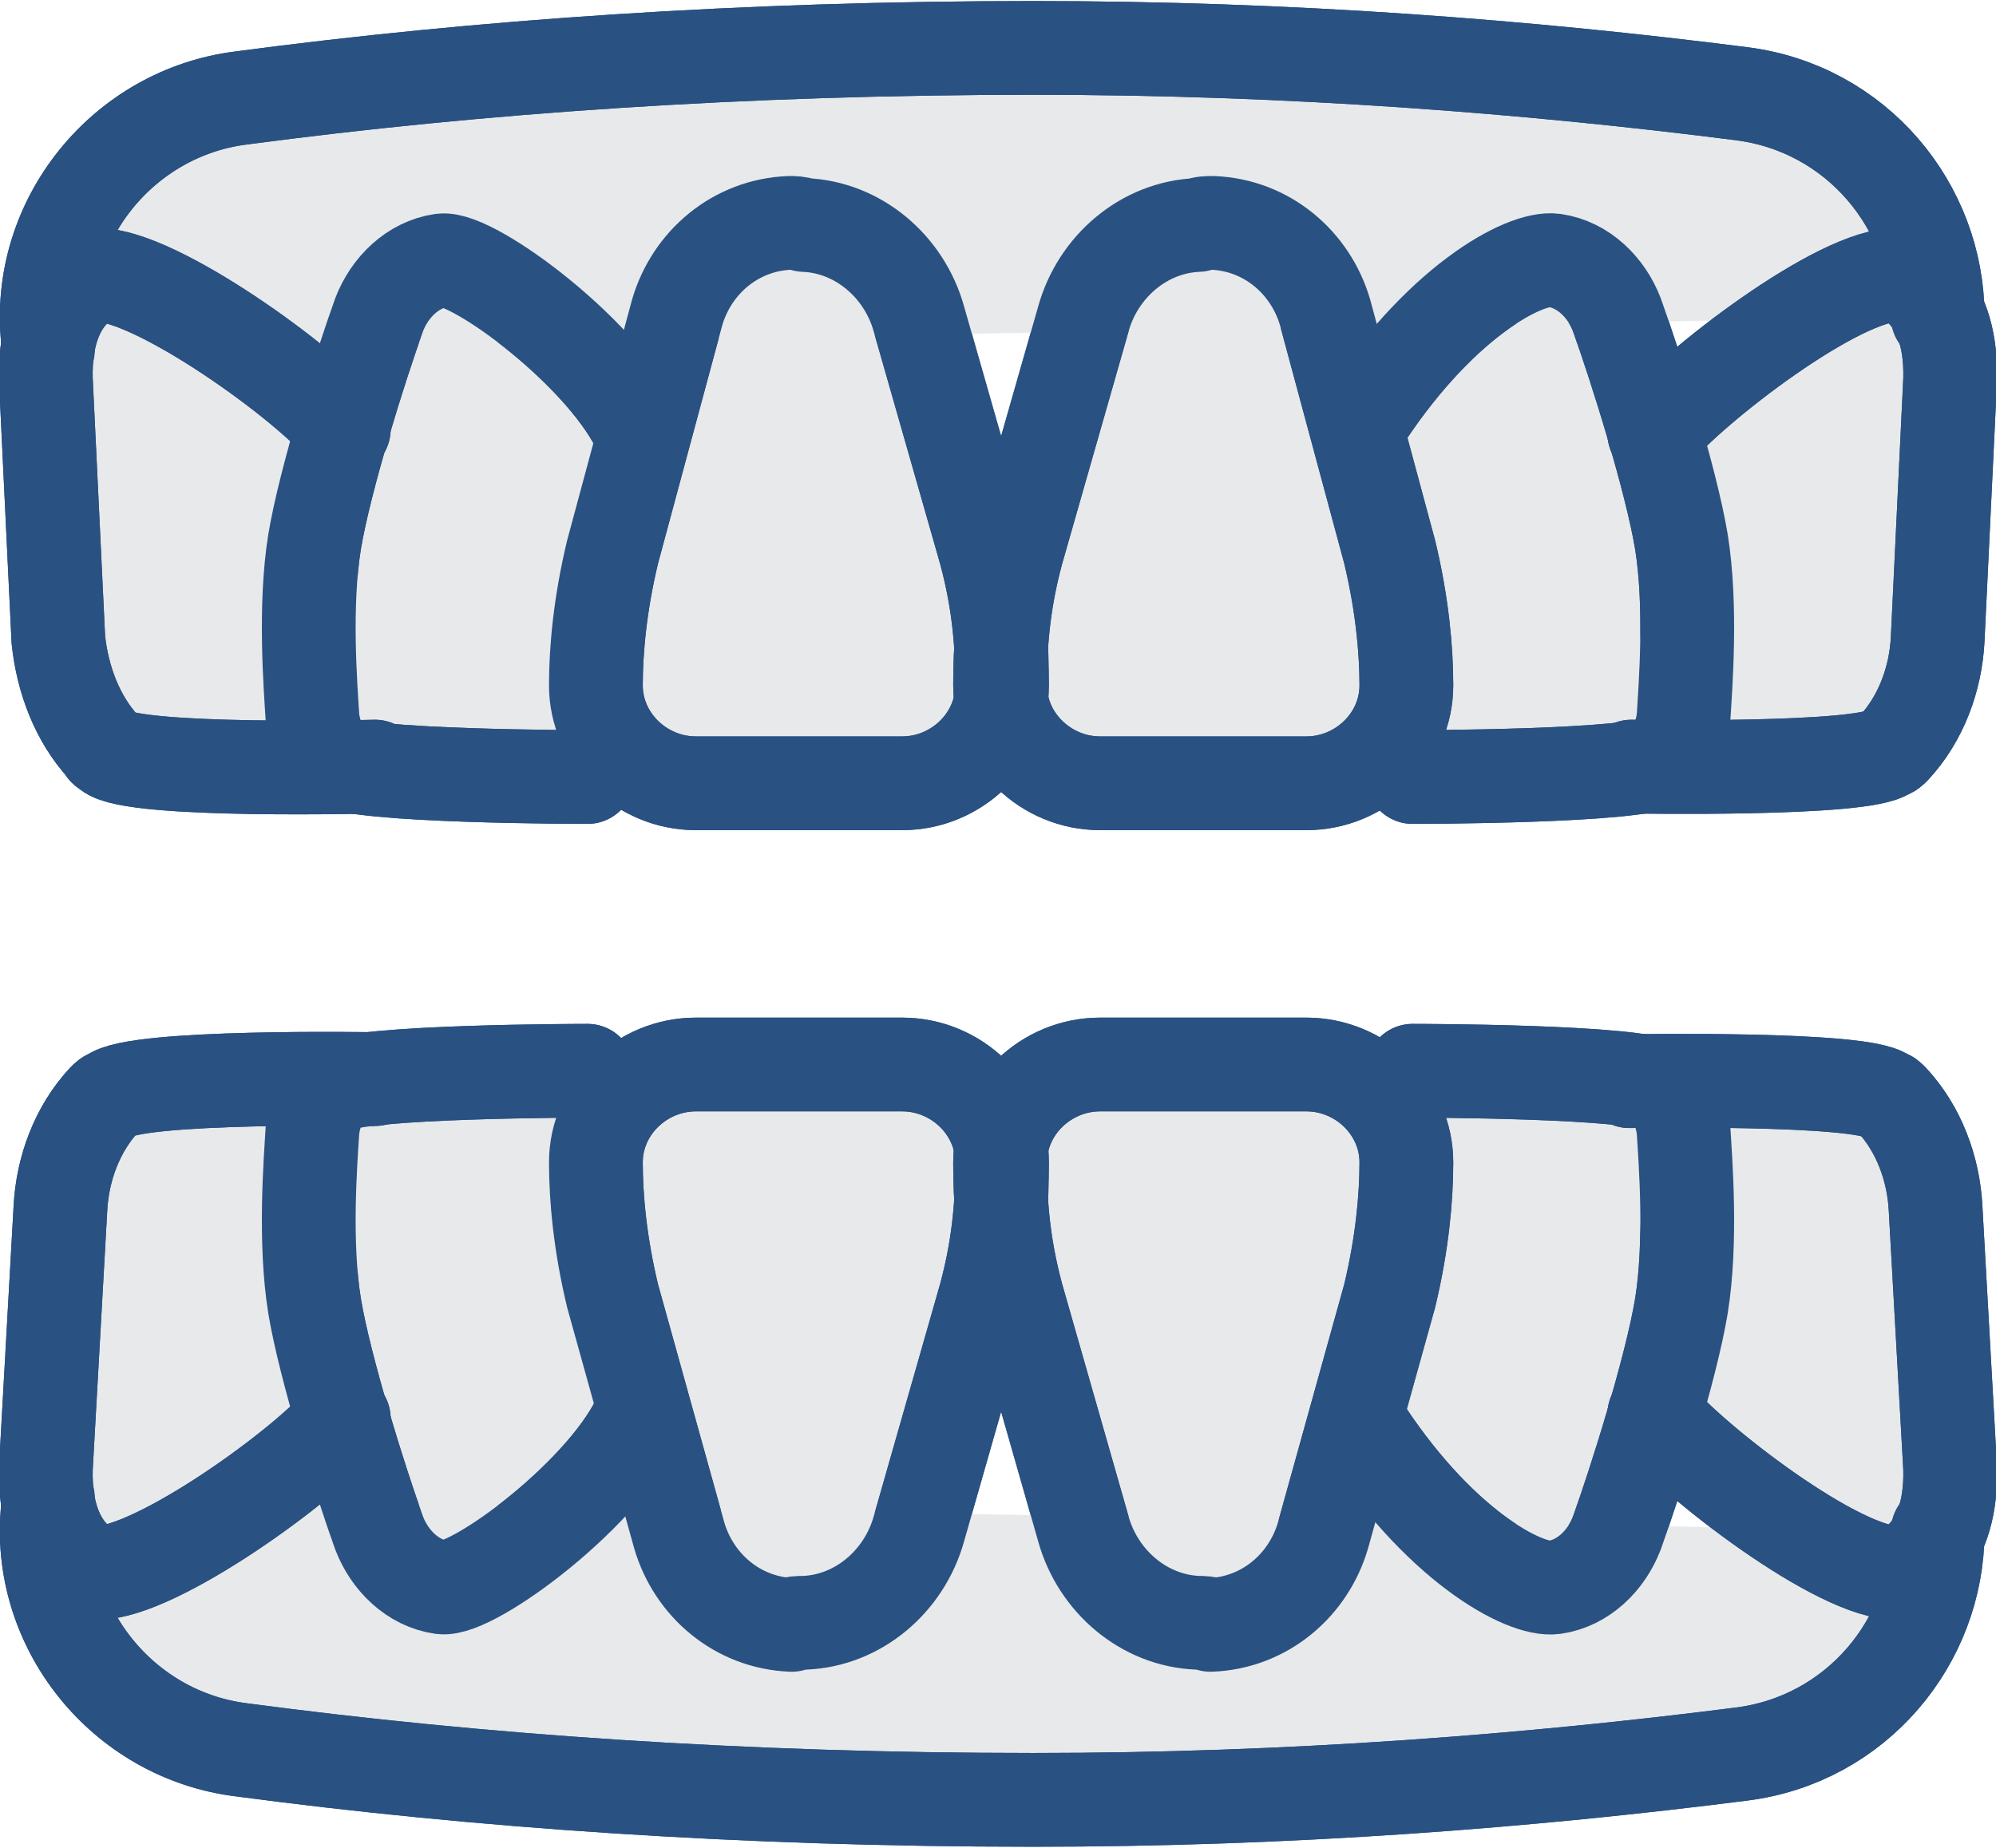 <?xml version="1.0" encoding="utf-8"?>
<!-- Generator: Adobe Illustrator 22.0.1, SVG Export Plug-In . SVG Version: 6.00 Build 0)  -->
<svg version="1.1" id="Layer_1" xmlns="http://www.w3.org/2000/svg" xmlns:xlink="http://www.w3.org/1999/xlink" x="0px" y="0px"
	 viewBox="0 0 95.8 88.7" style="enable-background:new 0 0 95.8 88.7;" xml:space="preserve">
<style type="text/css">
	.st0{fill:#E8E9EA;stroke:#295182;stroke-width:4.5;stroke-linecap:round;stroke-linejoin:round;stroke-miterlimit:10;}
	.st1{fill:none;stroke:#295182;stroke-width:4.5;stroke-linecap:round;stroke-linejoin:round;stroke-miterlimit:10;}
</style>
<g id="XMLID_152_">
	<path id="XMLID_171_" class="st0" d="M38.6,10.8c2.6,0.1,4.8,2,5.5,4.5l3.2,11.2c0.7,2.6,0.8,4.7,0.8,6.4c0,2.6-2.2,4.7-4.8,4.7
		h-9.9c-2.6,0-4.8-2.1-4.8-4.7c0-1.7,0.2-3.9,0.8-6.4L32.5,15c0.7-2.4,2.8-4.2,5.4-4.3l0,0C38.1,10.7,38.3,10.7,38.6,10.8z"/>
	<path id="XMLID_170_" class="st0" d="M30.8,20.9c-1.6-3.8-8.1-8.6-9.6-8.4c-1.4,0.2-2.5,1.3-3,2.6c-0.9,2.5-2.6,7.9-3.1,10.9
		c-0.5,3.1-0.2,6.9-0.1,8.5c0.1,0.8,0.4,1.5,1,2c1,0.8,12.2,0.8,12.2,0.8"/>
	<path id="XMLID_162_" class="st0" d="M65.2,20.5c3.8-6,8-8.2,9.4-8c1.4,0.2,2.5,1.3,3,2.6c0.9,2.5,2.6,7.9,3.1,10.9
		c0.5,3.1,0.2,6.9,0.1,8.5c-0.1,0.8-0.4,1.5-1,2c-1,0.8-12,0.8-12,0.8"/>
	<path id="XMLID_160_" class="st0" d="M57.5,10.8c-2.6,0.1-4.8,2-5.5,4.5l-3.2,11.2c-0.7,2.6-0.8,4.7-0.8,6.4c0,2.6,2.2,4.7,4.8,4.7
		h9.9c2.6,0,4.8-2.1,4.8-4.7c0-1.7-0.2-3.9-0.8-6.4L63.6,15c-0.7-2.4-2.8-4.2-5.4-4.3l0,0C58,10.7,57.7,10.7,57.5,10.8z"/>
	<path id="XMLID_159_" class="st0" d="M2.3,16.8l0-0.5C1.7,10.6,5.9,5.4,11.6,4.7c11.3-1.5,24-2.4,38-2.4c12.4,0,23.8,0.9,34,2.2
		c5.5,0.7,9.4,5.4,9.4,10.7v0"/>
	<path id="XMLID_157_" class="st0" d="M33,2.7"/>
	<path id="XMLID_167_" class="st0" d="M16.5,20.6c-1.8-2.2-9-7.4-11.8-7.4c0,0-2.6,0.7-2.5,5l0.6,12.5C3,32.6,3.7,34.5,5,35.9
		C5,36,5.1,36,5.2,36.1C6.4,37.1,18,36.8,18,36.8"/>
	<path id="XMLID_161_" class="st0" d="M79.4,20.8c1.8-2.2,8.9-7.7,11.7-7.6c0,0,2.6,0.7,2.5,5l-0.6,12.5c-0.1,1.9-0.8,3.8-2.1,5.2
		c-0.1,0.1-0.2,0.2-0.3,0.2c-1.1,0.9-12.3,0.7-12.3,0.7"/>
</g>
<g id="XMLID_122_">
	<path id="XMLID_130_" class="st0" d="M38.6,77.9c2.6-0.1,4.8-2,5.5-4.5l3.2-11.2c0.7-2.6,0.8-4.7,0.8-6.4c0-2.6-2.2-4.7-4.8-4.7
		h-9.9c-2.6,0-4.8,2.1-4.8,4.7c0,1.7,0.2,3.9,0.8,6.4l3.2,11.5c0.7,2.4,2.8,4.2,5.4,4.3l0,0C38.1,77.9,38.3,77.9,38.6,77.9z"/>
	<path id="XMLID_129_" class="st0" d="M30.8,67.8c-1.6,3.8-8.1,8.6-9.6,8.4c-1.4-0.2-2.5-1.3-3-2.6c-0.9-2.5-2.6-7.9-3.1-10.9
		c-0.5-3.1-0.2-6.9-0.1-8.5c0.1-0.8,0.4-1.5,1-2c1-0.8,12.2-0.8,12.2-0.8"/>
	<path id="XMLID_127_" class="st0" d="M65.2,68.2c3.8,6,8,8.2,9.4,8c1.4-0.2,2.5-1.3,3-2.6c0.9-2.5,2.6-7.9,3.1-10.9
		c0.5-3.1,0.2-6.9,0.1-8.5c-0.1-0.8-0.4-1.5-1-2c-1-0.8-12-0.8-12-0.8"/>
	<path id="XMLID_125_" class="st0" d="M57.5,77.9c-2.6-0.1-4.8-2-5.5-4.5l-3.2-11.2c-0.7-2.6-0.8-4.7-0.8-6.4c0-2.6,2.2-4.7,4.8-4.7
		h9.9c2.6,0,4.8,2.1,4.8,4.7c0,1.7-0.2,3.9-0.8,6.4l-3.2,11.5c-0.7,2.4-2.8,4.2-5.4,4.3l0,0C58,77.9,57.7,77.9,57.5,77.9z"/>
	<path id="XMLID_124_" class="st0" d="M2.3,71.9l0,0.5C1.7,78.1,5.9,83.3,11.6,84c11.3,1.5,24,2.4,38,2.4c12.4,0,23.8-0.9,34-2.2
		c5.5-0.7,9.4-5.4,9.4-10.7v0"/>
	<path id="XMLID_123_" class="st0" d="M33,86"/>
	<path id="XMLID_128_" class="st0" d="M16.5,68.1c-1.8,2.2-9,7.4-11.8,7.4c0,0-2.6-0.7-2.5-5L2.9,58C3,56.1,3.7,54.2,5,52.8
		c0.1-0.1,0.2-0.2,0.3-0.2C6.4,51.6,18,51.8,18,51.8"/>
	<path id="XMLID_126_" class="st0" d="M79.4,67.9c1.8,2.2,8.9,7.7,11.7,7.6c0,0,2.6-0.7,2.5-5L92.9,58c-0.1-1.9-0.8-3.8-2.1-5.2
		c-0.1-0.1-0.2-0.2-0.3-0.2c-1.1-0.9-12.3-0.7-12.3-0.7"/>
</g>
<g id="XMLID_21_">
	<path id="XMLID_29_" class="st1" d="M38.6,10.8c2.6,0.1,4.8,2,5.5,4.5l3.2,11.2c0.7,2.6,0.8,4.7,0.8,6.4c0,2.6-2.2,4.7-4.8,4.7
		h-9.9c-2.6,0-4.8-2.1-4.8-4.7c0-1.7,0.2-3.9,0.8-6.4L32.5,15c0.7-2.4,2.8-4.2,5.4-4.3l0,0C38.1,10.7,38.3,10.7,38.6,10.8z"/>
	<path id="XMLID_28_" class="st1" d="M30.8,20.9c-1.6-3.8-8.1-8.6-9.6-8.4c-1.4,0.2-2.5,1.3-3,2.6c-0.9,2.5-2.6,7.9-3.1,10.9
		c-0.5,3.1-0.2,6.9-0.1,8.5c0.1,0.8,0.4,1.5,1,2c1,0.8,12.2,0.8,12.2,0.8"/>
	<path id="XMLID_27_" class="st1" d="M65.2,20.5c3.8-6,8-8.2,9.4-8c1.4,0.2,2.5,1.3,3,2.6c0.9,2.5,2.6,7.9,3.1,10.9
		c0.5,3.1,0.2,6.9,0.1,8.5c-0.1,0.8-0.4,1.5-1,2c-1,0.8-12,0.8-12,0.8"/>
	<path id="XMLID_26_" class="st1" d="M57.5,10.8c-2.6,0.1-4.8,2-5.5,4.5l-3.2,11.2c-0.7,2.6-0.8,4.7-0.8,6.4c0,2.6,2.2,4.7,4.8,4.7
		h9.9c2.6,0,4.8-2.1,4.8-4.7c0-1.7-0.2-3.9-0.8-6.4L63.6,15c-0.7-2.4-2.8-4.2-5.4-4.3l0,0C58,10.7,57.7,10.7,57.5,10.8z"/>
	<path id="XMLID_25_" class="st1" d="M2.3,16.8l0-0.5C1.7,10.6,5.9,5.4,11.6,4.7c11.3-1.5,24-2.4,38-2.4c12.4,0,23.8,0.9,34,2.2
		c5.5,0.7,9.4,5.4,9.4,10.7v0"/>
	<path id="XMLID_24_" class="st1" d="M33,2.7"/>
	<path id="XMLID_23_" class="st1" d="M16.5,20.6c-1.8-2.2-9-7.4-11.8-7.4c0,0-2.6,0.7-2.5,5l0.6,12.5C3,32.6,3.7,34.5,5,35.9
		C5,36,5.1,36,5.2,36.1C6.4,37.1,18,36.8,18,36.8"/>
	<path id="XMLID_22_" class="st1" d="M79.4,20.8c1.8-2.2,8.9-7.7,11.7-7.6c0,0,2.6,0.7,2.5,5l-0.6,12.5c-0.1,1.9-0.8,3.8-2.1,5.2
		c-0.1,0.1-0.2,0.2-0.3,0.2c-1.1,0.9-12.3,0.7-12.3,0.7"/>
</g>
<g id="XMLID_12_">
	<path id="XMLID_20_" class="st1" d="M38.6,77.9c2.6-0.1,4.8-2,5.5-4.5l3.2-11.2c0.7-2.6,0.8-4.7,0.8-6.4c0-2.6-2.2-4.7-4.8-4.7
		h-9.9c-2.6,0-4.8,2.1-4.8,4.7c0,1.7,0.2,3.9,0.8,6.4l3.2,11.5c0.7,2.4,2.8,4.2,5.4,4.3l0,0C38.1,77.9,38.3,77.9,38.6,77.9z"/>
	<path id="XMLID_19_" class="st1" d="M30.8,67.8c-1.6,3.8-8.1,8.6-9.6,8.4c-1.4-0.2-2.5-1.3-3-2.6c-0.9-2.5-2.6-7.9-3.1-10.9
		c-0.5-3.1-0.2-6.9-0.1-8.5c0.1-0.8,0.4-1.5,1-2c1-0.8,12.2-0.8,12.2-0.8"/>
	<path id="XMLID_18_" class="st1" d="M65.2,68.2c3.8,6,8,8.2,9.4,8c1.4-0.2,2.5-1.3,3-2.6c0.9-2.5,2.6-7.9,3.1-10.9
		c0.5-3.1,0.2-6.9,0.1-8.5c-0.1-0.8-0.4-1.5-1-2c-1-0.8-12-0.8-12-0.8"/>
	<path id="XMLID_17_" class="st1" d="M57.5,77.9c-2.6-0.1-4.8-2-5.5-4.5l-3.2-11.2c-0.7-2.6-0.8-4.7-0.8-6.4c0-2.6,2.2-4.7,4.8-4.7
		h9.9c2.6,0,4.8,2.1,4.8,4.7c0,1.7-0.2,3.9-0.8,6.4l-3.2,11.5c-0.7,2.4-2.8,4.2-5.4,4.3l0,0C58,77.9,57.7,77.9,57.5,77.9z"/>
	<path id="XMLID_16_" class="st1" d="M2.3,71.9l0,0.5C1.7,78.1,5.9,83.3,11.6,84c11.3,1.5,24,2.4,38,2.4c12.4,0,23.8-0.9,34-2.2
		c5.5-0.7,9.4-5.4,9.4-10.7v0"/>
	<path id="XMLID_15_" class="st1" d="M33,86"/>
	<path id="XMLID_14_" class="st1" d="M16.5,68.1c-1.8,2.2-9,7.4-11.8,7.4c0,0-2.6-0.7-2.5-5L2.9,58C3,56.1,3.7,54.2,5,52.8
		c0.1-0.1,0.2-0.2,0.3-0.2C6.4,51.6,18,51.8,18,51.8"/>
	<path id="XMLID_13_" class="st1" d="M79.4,67.9c1.8,2.2,8.9,7.7,11.7,7.6c0,0,2.6-0.7,2.5-5L92.9,58c-0.1-1.9-0.8-3.8-2.1-5.2
		c-0.1-0.1-0.2-0.2-0.3-0.2c-1.1-0.9-12.3-0.7-12.3-0.7"/>
</g>
</svg>
